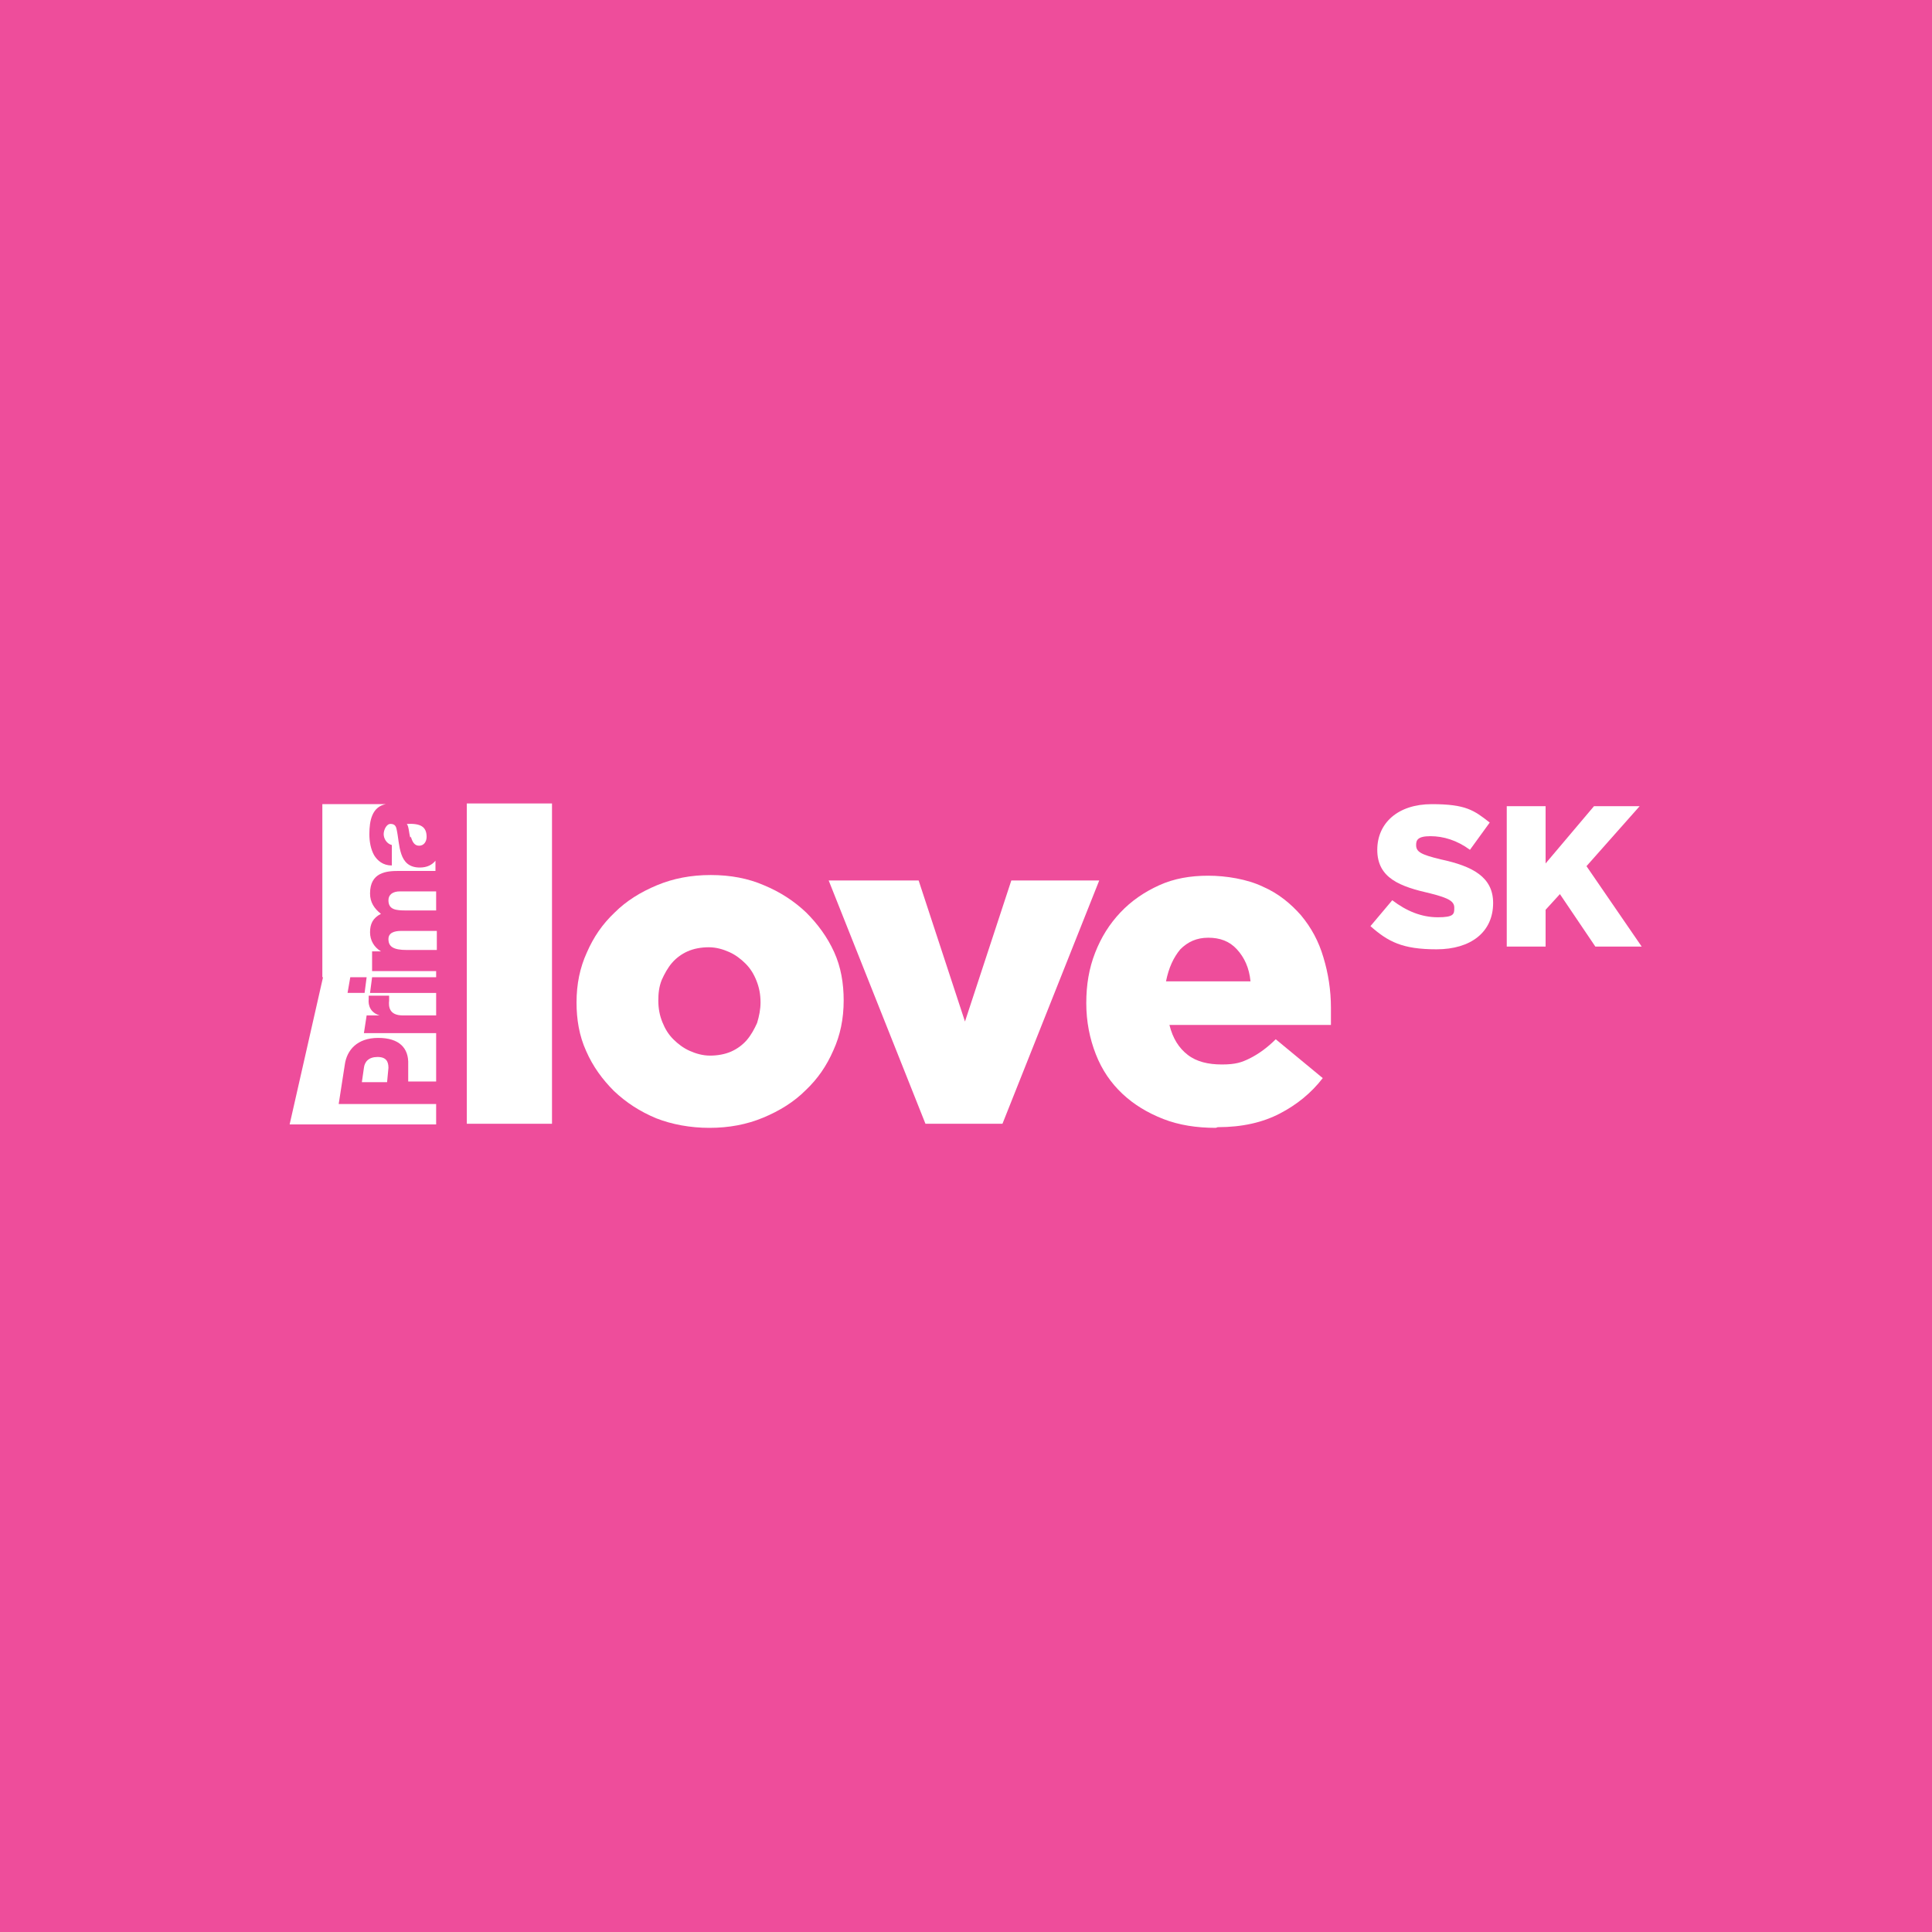 <?xml version="1.0" encoding="UTF-8"?>
<svg id="Vrstva_1" data-name="Vrstva 1" xmlns="http://www.w3.org/2000/svg" version="1.1" viewBox="0 0 283.5 283.5">
  <defs>
    <style>
      .cls-1 {
        fill: #ee4d9b;
      }

      .cls-1, .cls-2 {
        stroke-width: 0px;
      }

      .cls-2 {
        fill: #fff;
      }
    </style>
  </defs>
  <rect class="cls-1" width="283.5" height="283.5"/>
  <g>
    <g>
      <path class="cls-2" d="M47.4,143.4l-4.9,21.6h21.5s0-3,0-3h-14.3l.9-5.8c.3-2.1,1.8-3.9,4.9-3.9s4.5,1.5,4.4,3.9v2.5c-.1,0,4.1,0,4.1,0v-7.1h-10.6l.4-2.6h1.9c-1.3-.4-1.7-1.4-1.6-2.4,0-.2,0-.5,0-.5h3v.7c-.1.9,0,2.2,2,2.2h4.9v-3.3h-9.7l.3-2.3h9.4v-.9h-9.4v-2.9h1.3c-1-.6-1.6-1.6-1.6-2.8s.4-2.1,1.6-2.7c-1-.8-1.6-1.7-1.6-3,0-3.1,2.4-3.3,4.2-3.3h5.4v-1.5c-.5.6-1.2,1-2.3,1-3.2,0-2.9-3.4-3.4-5.6-.1-.5-.3-.8-.9-.8s-1,.9-1,1.5.4,1.4,1.2,1.6v3c-1.3,0-2.1-.7-2.6-1.5-.5-.9-.7-2-.7-3.1,0-2,.4-4,2.4-4.4h-9.3v25.4ZM53.8,143.4l-.3,2.3h-2.5l.4-2.3h2.5ZM60.3,122.8c.2.7.5,1.3,1.2,1.3s1.1-.6,1.1-1.3c0-1.5-.9-2-2.9-1.9.3.4.3,1.3.5,2M55.4,155.1c-1.3,0-1.9.7-2,1.6l-.3,2.1h3.7l.2-2.1c0-.9-.3-1.6-1.6-1.6M57,132.1c0,1.4,1.1,1.5,2.6,1.5h4.4v-2.8h-5.3c-1.1,0-1.7.5-1.7,1.3M57,137.8c0,1.1.7,1.6,2.7,1.6h4.4v-2.8h-5.2c-1.1,0-1.9.3-1.9,1.2"/>
      <path class="cls-2" d="M68.5,117.9h12.5v47h-12.5v-47Z"/>
      <path class="cls-2" d="M104.1,165.5c-2.8,0-5.5-.5-7.8-1.4-2.4-1-4.4-2.3-6.2-4-1.7-1.7-3.1-3.6-4.1-5.9-1-2.2-1.4-4.6-1.4-7.1h0c0-2.7.5-5.1,1.5-7.3,1-2.3,2.3-4.2,4.1-5.9,1.7-1.7,3.8-3,6.2-4,2.4-1,5-1.5,7.9-1.5s5.5.5,7.8,1.5c2.4,1,4.4,2.3,6.2,4,1.7,1.7,3.1,3.6,4.1,5.8,1,2.2,1.4,4.6,1.4,7.1h0c0,2.7-.5,5.1-1.5,7.3-1,2.3-2.3,4.2-4.1,5.9-1.7,1.7-3.8,3-6.2,4-2.4,1-5,1.5-7.9,1.5ZM104.2,154.9c1.1,0,2.2-.2,3.1-.6.9-.4,1.7-1,2.3-1.7.6-.7,1.1-1.6,1.5-2.5.3-1,.5-2,.5-3h0c0-1.2-.2-2.2-.6-3.2-.4-1-.9-1.8-1.6-2.5-.7-.7-1.5-1.3-2.4-1.7-.9-.4-1.9-.7-3-.7s-2.2.2-3.1.6c-.9.4-1.7,1-2.3,1.7-.6.7-1.1,1.6-1.5,2.5-.4,1-.5,2-.5,3h0c0,1.2.2,2.2.6,3.2.4,1,.9,1.8,1.6,2.5.7.7,1.5,1.3,2.4,1.7.9.4,1.9.7,3,.7Z"/>
      <path class="cls-2" d="M121.7,129.2h13.1l6.8,20.7,6.8-20.7h12.9l-14.2,35.7h-11.3l-14.2-35.7Z"/>
      <path class="cls-2" d="M178.4,165.5c-2.8,0-5.4-.4-7.7-1.3-2.3-.9-4.3-2.1-6-3.7-1.7-1.6-3-3.5-3.9-5.8-.9-2.3-1.4-4.8-1.4-7.5h0c0-2.7.4-5.1,1.3-7.4.9-2.3,2.1-4.2,3.7-5.9,1.6-1.7,3.5-3,5.7-4,2.2-1,4.6-1.4,7.2-1.4s5.7.5,8,1.6c2.3,1,4.1,2.5,5.6,4.2,1.5,1.8,2.6,3.8,3.3,6.2.7,2.3,1.1,4.8,1.1,7.4v1.2c0,.4,0,.9,0,1.3h-23.7c.5,2,1.4,3.4,2.7,4.4,1.3,1,3,1.4,5,1.4s2.9-.3,4.1-.9c1.2-.6,2.5-1.5,3.8-2.8l6.9,5.7c-1.7,2.2-3.8,3.9-6.3,5.2-2.5,1.3-5.5,2-9.1,2ZM183.5,144c-.2-2-.9-3.5-2-4.7-1.1-1.2-2.5-1.7-4.2-1.7s-3,.6-4.1,1.7c-1,1.2-1.7,2.7-2.1,4.7h12.3Z"/>
    </g>
    <g>
      <path class="cls-2" d="M201.1,135.9l3.2-3.8c2.1,1.6,4.3,2.5,6.7,2.5s2.4-.5,2.4-1.4h0c0-.9-.7-1.4-3.5-2.1-4.4-1-7.8-2.2-7.8-6.4h0c0-3.9,3-6.7,8-6.7s6.2.9,8.5,2.7l-2.9,4c-1.9-1.4-3.9-2-5.8-2s-2.1.6-2.1,1.3h0c0,1,.7,1.4,3.6,2.1,4.7,1,7.7,2.6,7.7,6.4h0c0,4.3-3.3,6.8-8.3,6.8s-7.1-1.1-9.7-3.4Z"/>
      <path class="cls-2" d="M221.1,118.3h5.7v8.4l7.1-8.4h6.7l-7.8,8.8,8.1,11.8h-6.8l-5.2-7.7-2.1,2.3v5.4h-5.7v-20.6Z"/>
    </g>
  </g>
</svg>